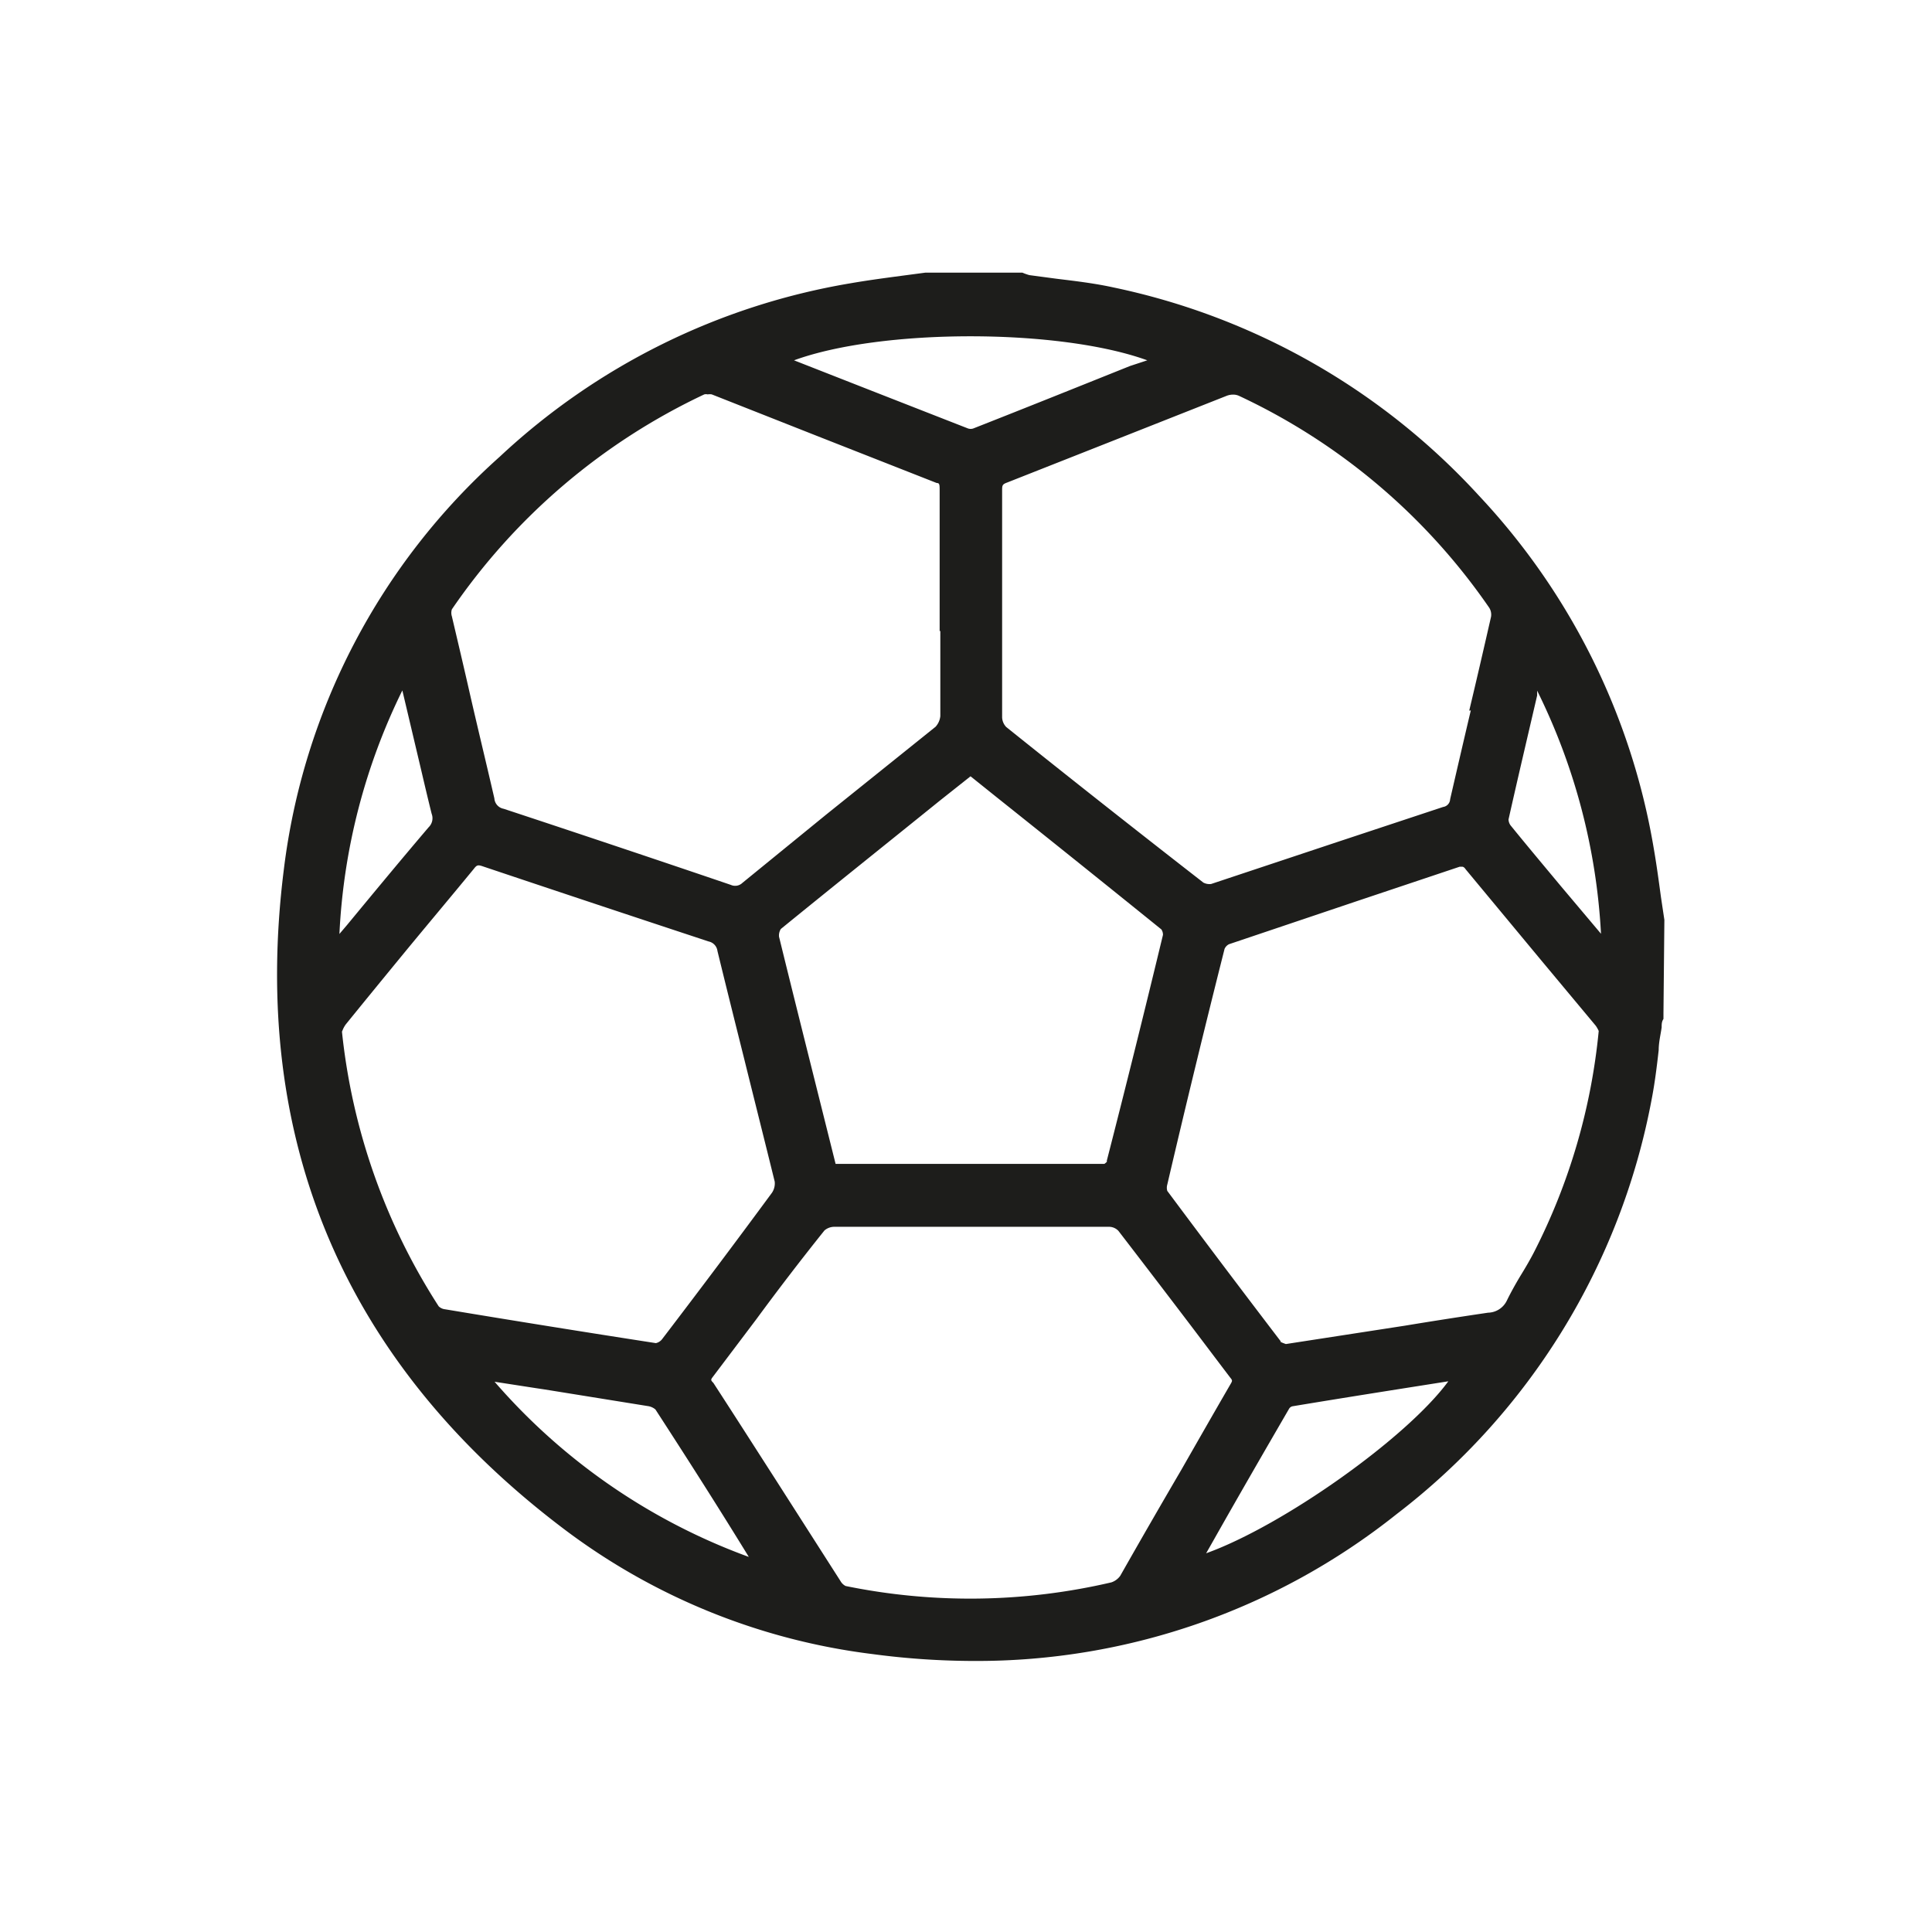 
<svg id="Layer_1" data-name="Layer 1" xmlns="http://www.w3.org/2000/svg" viewBox="0 0 85.04 85.04"><defs><style>.cls-1{fill:#1d1d1b;}</style></defs><path class="cls-1" d="M73.26,40.49l-.15-1c-.1-.74-.2-1.48-.33-2.22a29.9,29.9,0,0,0-7.67-15.44A30.2,30.2,0,0,0,49,12.65c-.82-.18-1.67-.28-2.49-.38l-1.2-.16A2.29,2.29,0,0,1,45,12l-.26,0h-4l-1.06.14c-.75.1-1.5.2-2.25.33A29.82,29.82,0,0,0,22,20.1a29.08,29.08,0,0,0-9.51,18.2C11,50.21,15.18,60,24.78,67.27a28.28,28.28,0,0,0,13.65,5.54,34,34,0,0,0,4.46.3,29.64,29.64,0,0,0,18.58-6.46A29.93,29.93,0,0,0,72.7,48.39c.14-.72.23-1.46.31-2.17,0-.35.09-.7.13-1,0-.13,0-.25.08-.37l0-.25Zm-58.32.62a27.21,27.21,0,0,1,2.77-10.72l.83,3.51c.15.64.3,1.28.46,1.92a.55.55,0,0,1-.13.59c-1.21,1.42-2.4,2.86-3.59,4.3Zm34.8-25c-2.32.93-4.61,1.85-6.9,2.75a.37.37,0,0,1-.23,0q-3.84-1.5-7.66-3h0c3.86-1.41,11.66-1.41,15.55,0Zm-1,35a.47.47,0,0,1-.13.12c-3.36,0-6.72,0-10.13,0h-1.7l-1-4c-.5-2-1-4-1.49-6a.54.54,0,0,1,.08-.34c2.32-1.89,4.66-3.76,7-5.65l1.35-1.07,1.16.93q3.65,2.91,7.24,5.81a.42.42,0,0,1,.07.24C50.36,44.59,49.53,47.93,48.71,51.12Zm16-19.84c-.31,1.31-.61,2.61-.91,3.91a.36.36,0,0,1-.31.34l-4.62,1.53-5.59,1.86a.58.58,0,0,1-.34-.06C50,36.54,47.07,34.23,44.29,32a.65.65,0,0,1-.18-.42c0-1.26,0-2.52,0-3.78v-2.5c0-1.23,0-2.46,0-3.69,0-.24,0-.29.22-.37l4.61-1.82,5.06-2a.76.76,0,0,1,.27-.05.61.61,0,0,1,.28.06,27.5,27.5,0,0,1,11,9.32.57.57,0,0,1,.08.4C65.32,28.51,65,29.9,64.67,31.28Zm-23.35-3.5c0,1.25,0,2.5,0,3.75a.82.82,0,0,1-.21.47l-4.82,3.87-3.68,3a.46.46,0,0,1-.51.09q-5-1.7-10-3.35a.5.5,0,0,1-.41-.46c-.35-1.52-.71-3-1.07-4.57-.26-1.15-.53-2.29-.8-3.44a.51.51,0,0,1,0-.31A27.81,27.81,0,0,1,31,17.36a.32.32,0,0,1,.15,0,.52.52,0,0,1,.18,0l4.61,1.82,5.29,2.08c.12,0,.13.06.13.31v6.21ZM15.06,45.4a1.14,1.14,0,0,1,.16-.31c.81-1,1.63-2,2.45-3,1.06-1.29,2.13-2.56,3.19-3.85.13-.17.18-.18.41-.1q4.95,1.66,9.92,3.3a.49.49,0,0,1,.39.42c.39,1.6.79,3.2,1.19,4.8.44,1.78.89,3.56,1.33,5.35a.74.74,0,0,1-.12.49c-1.51,2.05-3.09,4.16-4.84,6.45a.48.48,0,0,1-.27.17q-4.65-.72-9.28-1.49a.48.48,0,0,1-.28-.13,27.53,27.53,0,0,1-4.26-12.11ZM31.38,60.6l1.91-2.53q1.47-2,3-3.91a.67.67,0,0,1,.41-.16L40,54h4.11c1.58,0,3.15,0,4.73,0a.57.57,0,0,1,.39.18q1.47,1.91,2.93,3.83c.67.88,1.33,1.76,2,2.64.09.11.09.13,0,.28-.73,1.26-1.45,2.52-2.17,3.78Q50.65,67,49.31,69.36a.79.79,0,0,1-.39.29,27.33,27.33,0,0,1-11.7.16A.54.54,0,0,1,37,69.6l-2.89-4.52c-.9-1.4-1.8-2.81-2.71-4.21C31.28,60.75,31.28,60.73,31.38,60.6Zm22,7.26c1.13-2,2.24-3.92,3.36-5.85a.23.23,0,0,1,.15-.11c2.29-.38,4.58-.74,6.86-1.1-1.83,2.5-7.29,6.36-10.66,7.57Zm3-8.81q-2.52-3.3-5-6.63a.5.5,0,0,1,0-.28Q52.58,47,53.9,41.77a.41.41,0,0,1,.2-.21l5.64-1.9,4.51-1.51.12,0s.07,0,.14.11l3.32,4,2.41,2.89a1.34,1.34,0,0,1,.13.23,27.08,27.08,0,0,1-2.84,9.72c-.18.35-.38.69-.57,1s-.44.75-.63,1.14a.94.94,0,0,1-.83.54c-1.22.18-2.44.37-3.65.57l-5.25.81S56.39,59.09,56.35,59.05ZM23.58,61.1l.4.06,4.53.73a.66.66,0,0,1,.34.15c1.57,2.42,2.89,4.5,4.11,6.49a27.07,27.07,0,0,1-11.19-7.71Zm46.89-20L68.7,39c-.74-.89-1.48-1.77-2.21-2.67a.47.47,0,0,1-.09-.26c.41-1.83.84-3.65,1.26-5.46l0-.21A27.35,27.35,0,0,1,70.47,41.09Z"/></svg>
